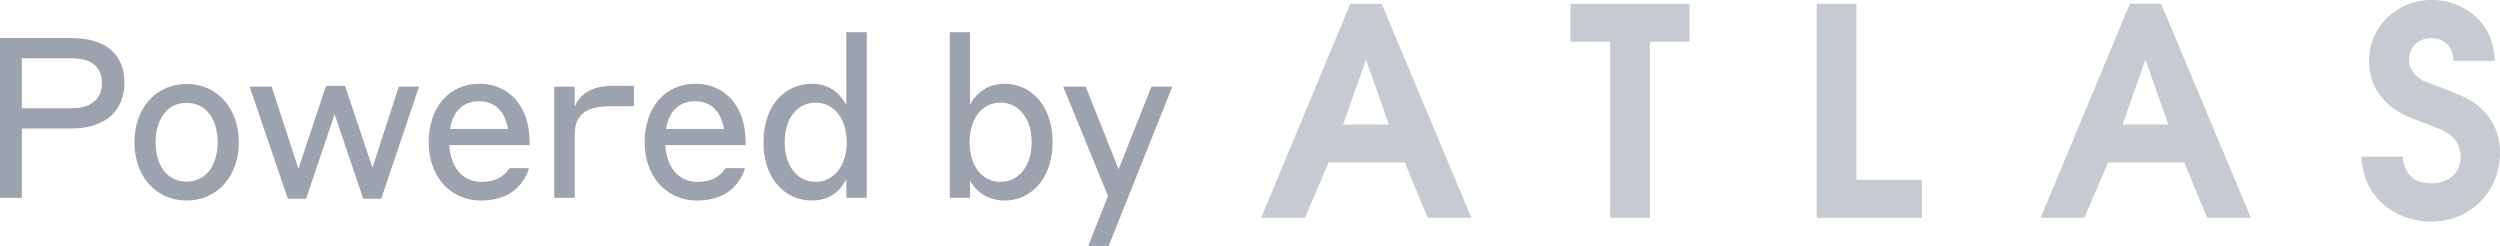 <?xml version="1.0" encoding="UTF-8" standalone="no"?>
<!-- Created with Inkscape (http://www.inkscape.org/) -->

<svg
   version="1.1"
   id="svg1"
   xml:space="preserve"
   width="161.126"
   height="15.852"
   xmlns:inkscape="http://www.inkscape.org/namespaces/inkscape"
   xmlns:sodipodi="http://sodipodi.sourceforge.net/DTD/sodipodi-0.dtd"
   xmlns="http://www.w3.org/2000/svg"
   xmlns:svg="http://www.w3.org/2000/svg"><defs
     id="defs1" /><sodipodi:namedview
     id="namedview1"
     pagecolor="#505050"
     bordercolor="#eeeeee"
     borderopacity="1"
     inkscape:showpageshadow="0"
     inkscape:pageopacity="0"
     inkscape:pagecheckerboard="0"
     inkscape:deskcolor="#505050" /><inkscape:clipboard
     style="font-variation-settings:normal;opacity:1;vector-effect:none;fill:#9ba2af;fill-opacity:0.573;stroke-width:3.78;stroke-linecap:butt;stroke-linejoin:miter;stroke-miterlimit:4;stroke-dasharray:none;stroke-dashoffset:0;stroke-opacity:1;-inkscape-stroke:none;stop-color:#000000;stop-opacity:1"
     min="3596.512,393.256"
     max="3757.638,409.108"
     geom-min="3596.512,393.256"
     geom-max="3757.638,409.108"
     page-min="0,0"
     page-max="4032,2880" /><g
     id="g1"
     transform="translate(-1.595,0.749)"><g
       id="g768"
       style="fill:none"><path
         d="M 1.595,12 V 1.705 h 4.596 c 2.262,0 3.422,1.073 3.422,2.885 0,1.754 -1.175,2.943 -3.422,2.943 h -3.19 V 12 Z M 6.235,3.01 H 3.002 V 6.229 H 6.235 C 7.526,6.229 8.164,5.562 8.164,4.62 8.164,3.59 7.526,3.01 6.235,3.01 Z m 7.388,1.653 c 2.03,0 3.364,1.624 3.364,3.756 0,2.131 -1.334,3.756 -3.364,3.756 -2.03,0 -3.364,-1.624 -3.364,-3.756 0,-2.131 1.334,-3.756 3.364,-3.756 z m 0,6.293 c 1.305,0 2.001,-1.131 2.001,-2.538 0,-1.407 -0.696,-2.538 -2.001,-2.538 -1.305,0 -2.001,1.131 -2.001,2.538 0,1.407 0.681,2.538 2.001,2.538 z M 25.005,12.058 23.163,6.62 21.322,12.058 h -1.175 l -2.465,-7.221 h 1.421 l 1.726,5.293 1.784,-5.351 h 1.218 l 1.769,5.278 1.696,-5.22 h 1.305 l -2.436,7.221 z m 7.478,-7.41 c 1.943,0 3.248,1.479 3.248,3.756 v 0.203 h -5.176 c 0.072,1.334 0.783,2.364 2.059,2.364 1.276,0 1.696,-0.696 1.812,-0.884 h 1.262 c -0.16,0.58 -0.827,2.088 -3.074,2.088 -2.088,0 -3.393,-1.653 -3.393,-3.756 0,-2.189 1.276,-3.77 3.263,-3.77 z m 0,1.131 c -1.087,0 -1.696,0.681 -1.885,1.784 h 3.741 C 34.121,6.418 33.512,5.779 32.483,5.779 Z m 6.154,2.175 V 12 H 37.317 V 4.837 h 1.319 V 6.128 C 38.825,5.591 39.463,4.779 41.073,4.779 h 1.377 v 1.319 h -1.494 c -1.667,0 -2.32,0.595 -2.32,1.856 z m 7.767,-3.306 c 1.943,0 3.248,1.479 3.248,3.756 v 0.203 h -5.176 c 0.072,1.334 0.783,2.364 2.059,2.364 1.276,0 1.696,-0.696 1.812,-0.884 h 1.262 c -0.16,0.58 -0.827,2.088 -3.074,2.088 -2.088,0 -3.393,-1.653 -3.393,-3.756 0,-2.189 1.276,-3.77 3.263,-3.77 z m 0,1.131 c -1.087,0 -1.696,0.681 -1.885,1.784 h 3.741 C 48.042,6.418 47.433,5.779 46.403,5.779 Z M 56.139,12 v -1.218 c -0.189,0.42 -0.783,1.392 -2.219,1.392 -1.726,0 -3.118,-1.392 -3.118,-3.756 0,-2.378 1.392,-3.77 3.118,-3.77 1.421,0 2.015,1 2.219,1.363 V 1.328 h 1.319 V 12 Z m 0.029,-3.582 c 0,-1.45 -0.768,-2.552 -2.015,-2.552 -1.232,0 -1.986,1.102 -1.986,2.552 0,1.435 0.754,2.552 1.986,2.552 1.247,0 2.015,-1.117 2.015,-2.552 z m 7.945,2.465 V 12 h -1.305 V 1.328 h 1.305 v 4.684 c 0.16,-0.362 0.812,-1.363 2.233,-1.363 1.682,0 3.088,1.392 3.088,3.77 0,2.364 -1.407,3.756 -3.088,3.756 -1.421,0 -2.074,-0.972 -2.233,-1.29 z m -0.029,-2.465 c 0,1.435 0.74,2.552 2.001,2.552 1.232,0 2.001,-1.117 2.001,-2.552 0,-1.45 -0.768,-2.552 -2.001,-2.552 -1.262,0 -2.001,1.102 -2.001,2.552 z M 77.153,4.837 73.049,15.103 H 71.73 l 1.276,-3.219 -2.885,-7.047 h 1.45 l 2.117,5.322 2.117,-5.322 z"
         fill="#9ca3af"
         id="path761"
         sodipodi:nodetypes="ccssscccsccsssssssssssssccccccccccccccssccsccssssccsscccccsccssssccsccssssccsccssscccccsssssccccccssscsssssccccccccc" /><path
         d="m 82.876,13.288 h 2.819 l 1.531,-3.565 h 4.909 l 1.475,3.565 h 2.819 L 90.641,-0.506 h -2.016 z m 5.283,-6.011 1.475,-4.181 1.475,4.181 z m 17.213,6.011 h 2.557 V 1.939 h 2.557 v -2.445 h -7.672 V 1.939 h 2.557 z m 13.311,0 h 6.776 V 10.843 H 121.24 V -0.506 h -2.557 z m 14.431,0 h 2.819 l 1.531,-3.565 h 4.909 l 1.475,3.565 h 2.819 l -5.787,-13.795 h -2.016 z m 5.283,-6.011 1.475,-4.181 1.475,4.181 z M 153.78,9.35 c 0.093,1.083 0.336,1.773 0.896,2.52 0.821,1.045 2.165,1.661 3.64,1.661 2.483,0 4.405,-1.923 4.405,-4.424 0,-1.157 -0.411,-2.128 -1.232,-2.875 -0.541,-0.504 -0.971,-0.728 -2.333,-1.251 -1.307,-0.485 -1.344,-0.504 -1.531,-0.616 -0.504,-0.317 -0.765,-0.747 -0.765,-1.251 0,-0.821 0.579,-1.4 1.419,-1.4 0.859,0 1.381,0.523 1.456,1.456 h 2.651 c -0.056,-1.045 -0.299,-1.755 -0.859,-2.445 -0.747,-0.933 -1.941,-1.475 -3.229,-1.475 -2.24,0 -4.013,1.736 -4.013,3.92 0,1.736 1.008,3.061 2.875,3.752 1.848,0.691 1.979,0.747 2.389,1.064 0.411,0.336 0.635,0.821 0.635,1.4 0,0.989 -0.765,1.68 -1.867,1.68 -1.139,0 -1.755,-0.56 -1.867,-1.717 z"
         id="text767"
         style="font-weight:600;font-size:18.667px;font-family:'URW Gothic';-inkscape-font-specification:'URW Gothic Semi-Bold';letter-spacing:6.89px;fill:#9ba2af;fill-opacity:0.573;stroke-width:3.78"
         aria-label="ATLAS" /></g></g></svg>
